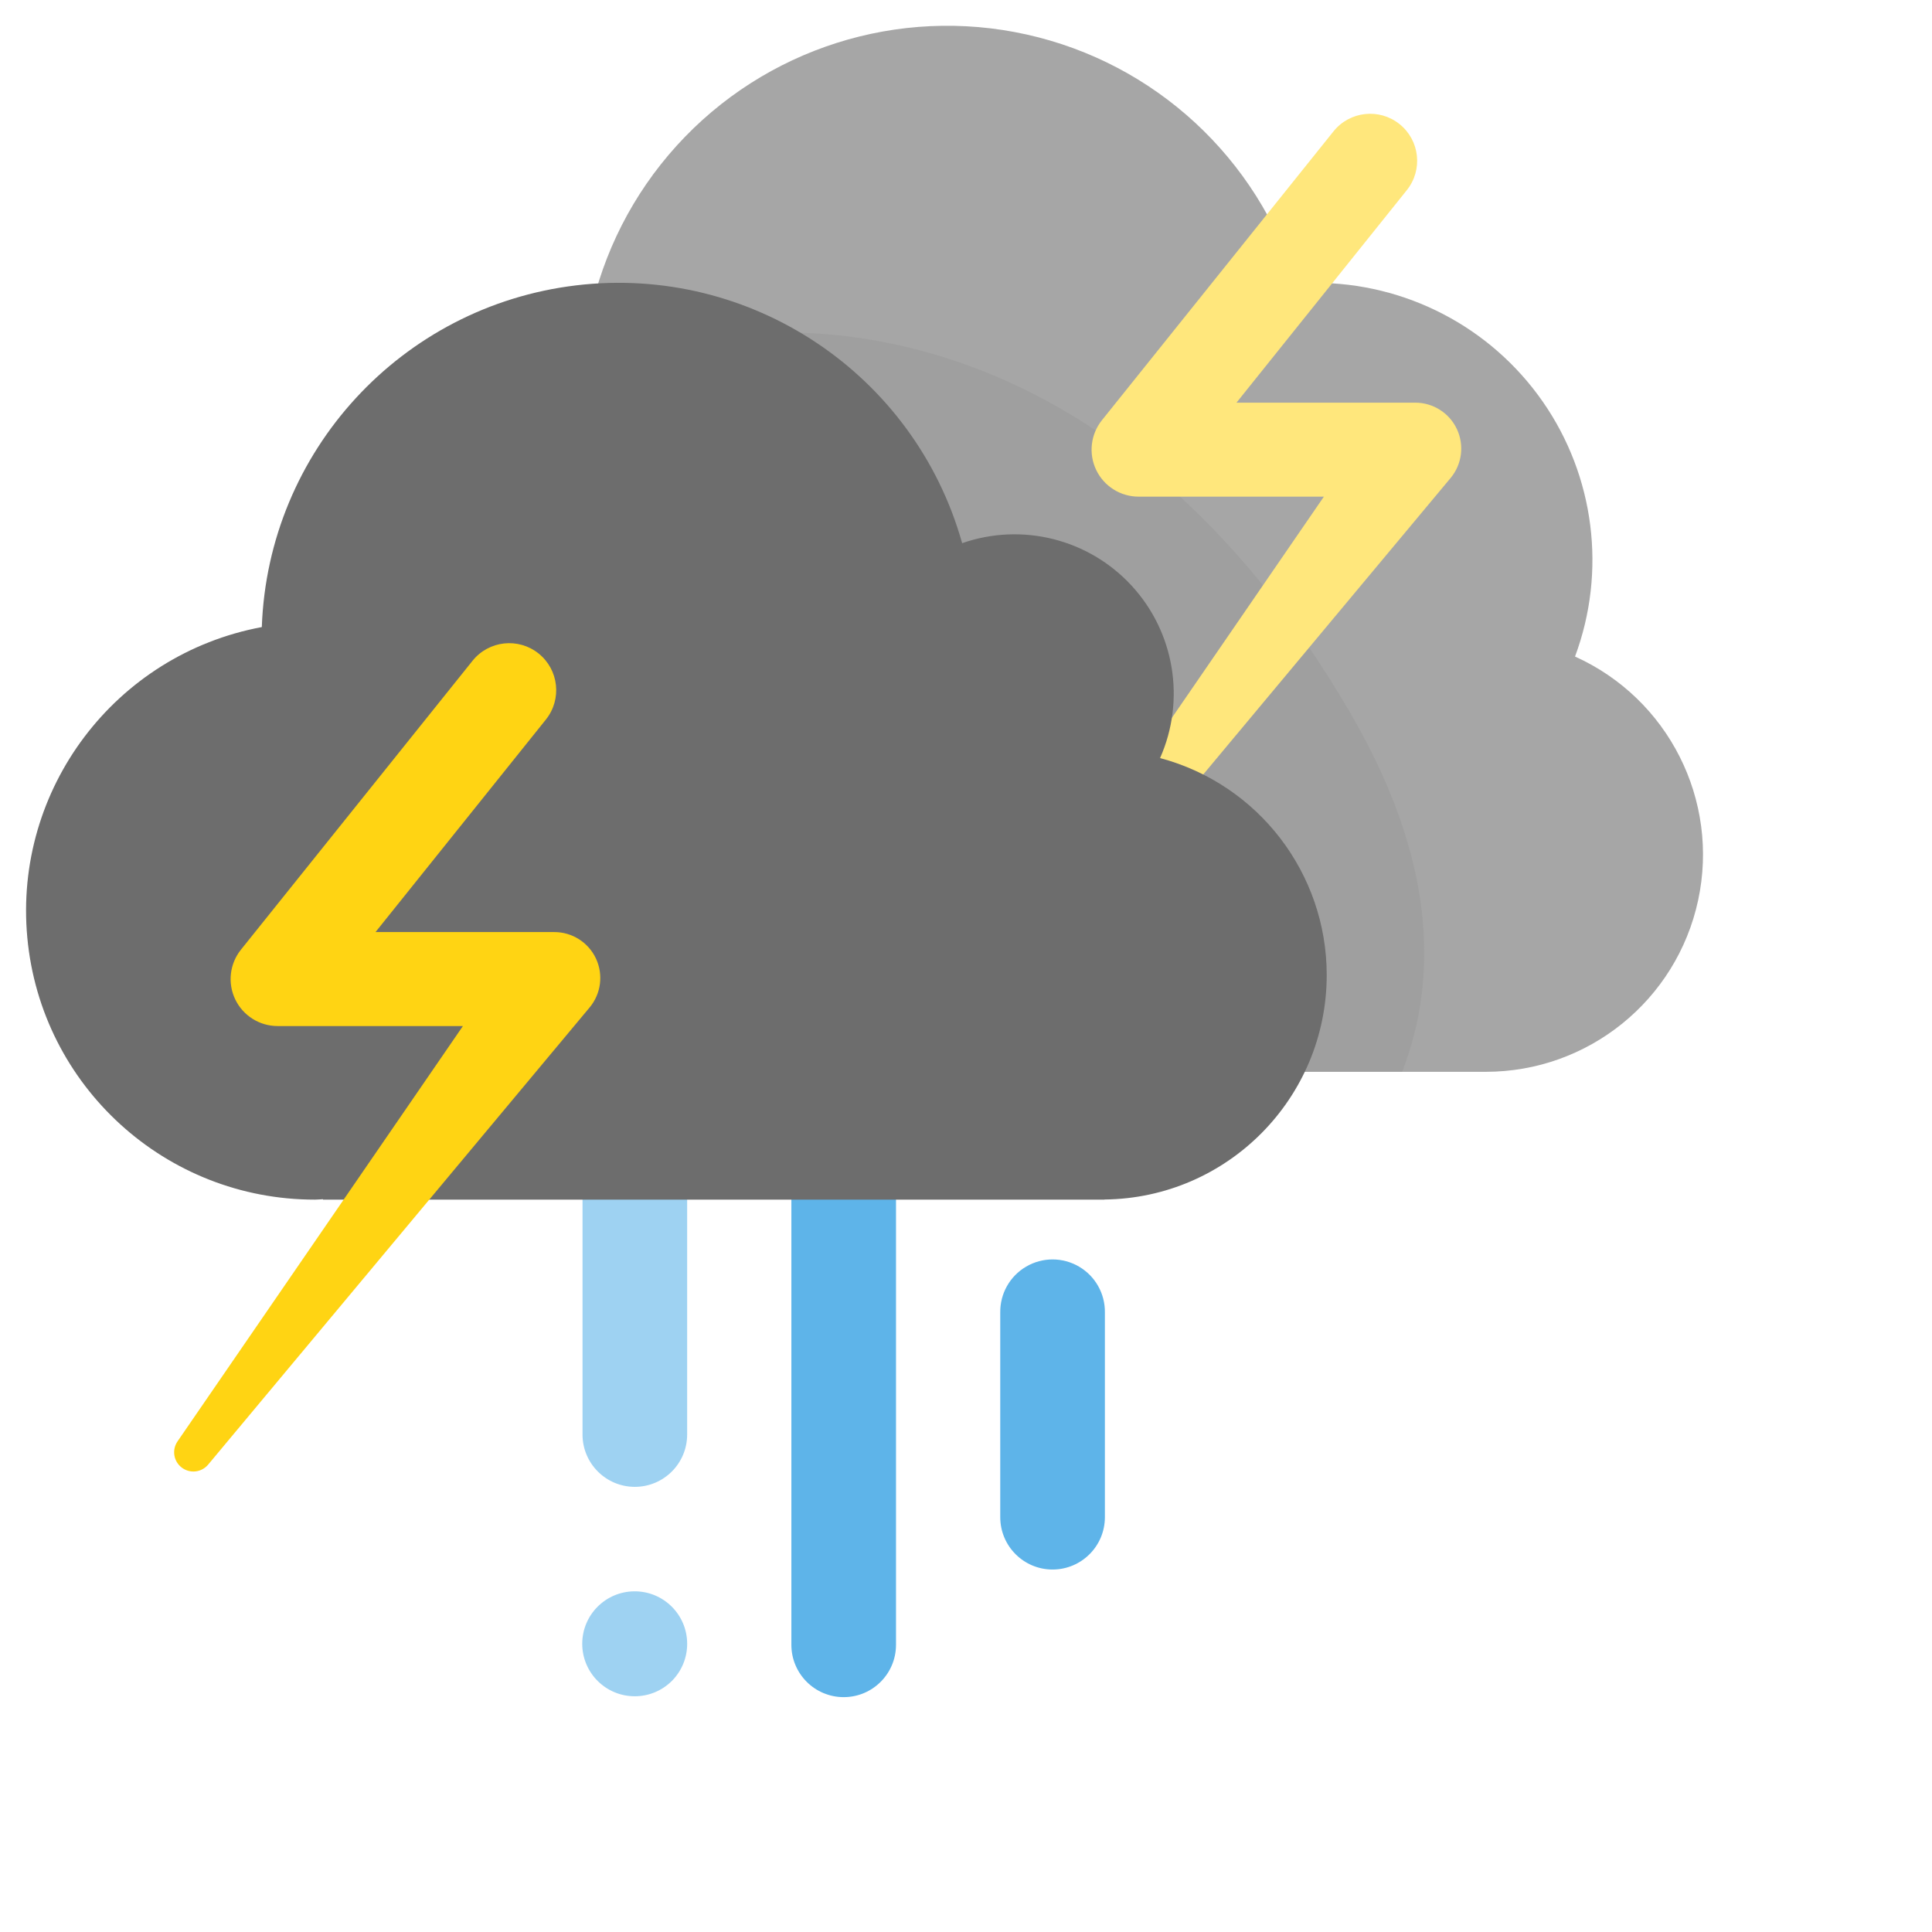 <?xml version="1.0" encoding="UTF-8"?>
<svg width="96px" height="96px" viewBox="0 0 96 96" version="1.1" xmlns="http://www.w3.org/2000/svg" xmlns:xlink="http://www.w3.org/1999/xlink">
    <!-- Generator: Sketch 60 (88103) - https://sketch.com -->
    <title>icon / Forecast/Night/Storms night</title>
    <desc>Created with Sketch.</desc>
    <g id="icon-/-Forecast/Night/Storms-night" stroke="none" stroke-width="1" fill="none" fill-rule="evenodd">
        <g id="16-storms-night">
            <rect id="Rectangle" x="0" y="0" width="96" height="96"></rect>
            <path d="M41.923,84.33 C40.487,84.33 39.323,83.166 39.323,81.73 L39.323,58.054 C39.307,57.115 39.799,56.239 40.61,55.765 C41.421,55.29 42.425,55.29 43.236,55.765 C44.047,56.239 44.539,57.115 44.522,58.054 L44.522,81.73 C44.522,83.166 43.359,84.33 41.923,84.33 Z" id="Path" fill="#5EB4E9" fill-rule="nonzero"></path>
            <path d="M52.302,77.989 C50.866,77.989 49.702,76.825 49.702,75.389 L49.702,65.227 C49.686,64.287 50.177,63.411 50.989,62.937 C51.8,62.462 52.804,62.462 53.615,62.937 C54.426,63.411 54.918,64.287 54.901,65.227 L54.901,75.389 C54.901,76.824 53.738,77.988 52.302,77.989 L52.302,77.989 Z" id="Path" fill="#5EB4E9" fill-rule="nonzero"></path>
            <g id="Group" opacity="0.6" transform="translate(28, 54)" fill="#5EB4E9" fill-rule="nonzero">
                <path d="M3.545,19.881 C2.109,19.881 0.945,18.717 0.945,17.281 L0.945,3.443 C0.929,2.503 1.421,1.628 2.232,1.153 C3.043,0.679 4.047,0.679 4.858,1.153 C5.669,1.628 6.161,2.503 6.144,3.443 L6.144,17.281 C6.145,18.716 4.981,19.88 3.545,19.881 Z" id="Path"></path>
            </g>
            <g id="Group" opacity="0.6" transform="translate(28, 79)" fill="#5EB4E9" fill-rule="nonzero">
                <path d="M3.545,5.286 C2.107,5.29 0.938,4.129 0.931,2.691 C0.925,1.252 2.084,0.081 3.522,0.072 C4.96,0.063 6.134,1.221 6.145,2.659 L6.145,2.686 C6.145,3.376 5.871,4.037 5.384,4.525 C4.896,5.012 4.235,5.286 3.545,5.286 L3.545,5.286 Z" id="Path"></path>
            </g>
            <path d="M78.262,32.624 C79.837,28.392 79.236,23.658 76.656,19.953 C74.075,16.248 69.842,14.044 65.327,14.054 C65.022,14.054 64.723,14.081 64.422,14.1 C62.504,7.862 57.385,3.133 51.014,1.715 C44.643,0.296 38.002,2.408 33.619,7.244 C29.236,12.08 27.787,18.897 29.824,25.098 L29.824,53.258 L73.822,53.258 C78.91,53.26 83.308,49.709 84.379,44.735 C85.449,39.761 82.9,34.715 78.262,32.624 L78.262,32.624 Z" id="Path" fill="#A6A6A6" fill-rule="nonzero"></path>
            <g id="Group" opacity="0.15" transform="translate(28, 16)" fill="#787878" fill-rule="nonzero">
                <path d="M0.96,2.595 C0.947,2.881 0.917,3.163 0.917,3.452 C0.919,5.37 1.224,7.276 1.823,9.098 L1.823,37.258 L41.676,37.258 C43.514,32.482 43.269,26.625 39.138,19.498 C27.779,-0.102 11.133,-1.978 0.96,2.595 Z" id="Path"></path>
            </g>
            <path d="M70.325,20.008 L61.44,20.008 L69.904,9.449 C70.711,8.443 70.549,6.973 69.543,6.167 C68.537,5.36 67.067,5.522 66.26,6.528 L54.753,20.882 C54.192,21.583 54.082,22.544 54.47,23.354 C54.859,24.163 55.677,24.678 56.575,24.678 L65.783,24.678 L51.603,45.314 C51.314,45.735 51.407,46.309 51.814,46.617 C52.22,46.925 52.798,46.86 53.125,46.468 L72.078,23.754 C72.646,23.074 72.769,22.126 72.393,21.323 C72.018,20.521 71.211,20.008 70.325,20.008 Z" id="Path" fill="#FFE77C" fill-rule="nonzero"></path>
            <path d="M65.924,48.444 C65.921,43.392 62.524,38.972 57.643,37.668 C58.921,34.786 58.366,31.421 56.23,29.102 C54.094,26.783 50.786,25.953 47.809,26.99 C45.443,18.577 37.302,13.141 28.624,14.18 C19.947,15.22 13.32,22.426 13.009,31.159 C5.723,32.52 0.672,39.207 1.357,46.588 C2.041,53.969 8.236,59.613 15.649,59.609 C15.785,59.609 15.916,59.593 16.051,59.589 L16.051,59.609 L54.884,59.609 L54.884,59.603 C61,59.537 65.924,54.56 65.924,48.444 L65.924,48.444 Z" id="Path" fill="#6D6D6D" fill-rule="nonzero"></path>
            <path d="M27.545,46.313 L18.66,46.313 L27.124,35.755 C27.931,34.749 27.769,33.279 26.763,32.472 C25.756,31.666 24.287,31.827 23.48,32.834 L11.973,47.188 C11.411,47.889 11.301,48.849 11.689,49.659 C12.078,50.469 12.897,50.984 13.795,50.984 L23.002,50.984 L8.822,71.62 C8.532,72.041 8.624,72.616 9.032,72.924 C9.439,73.233 10.017,73.167 10.344,72.774 L29.298,50.06 C29.866,49.38 29.988,48.432 29.613,47.629 C29.237,46.827 28.431,46.314 27.545,46.314 L27.545,46.313 Z" id="Path" fill="#FFD413" fill-rule="nonzero"></path>
        </g>
    </g>
</svg>
